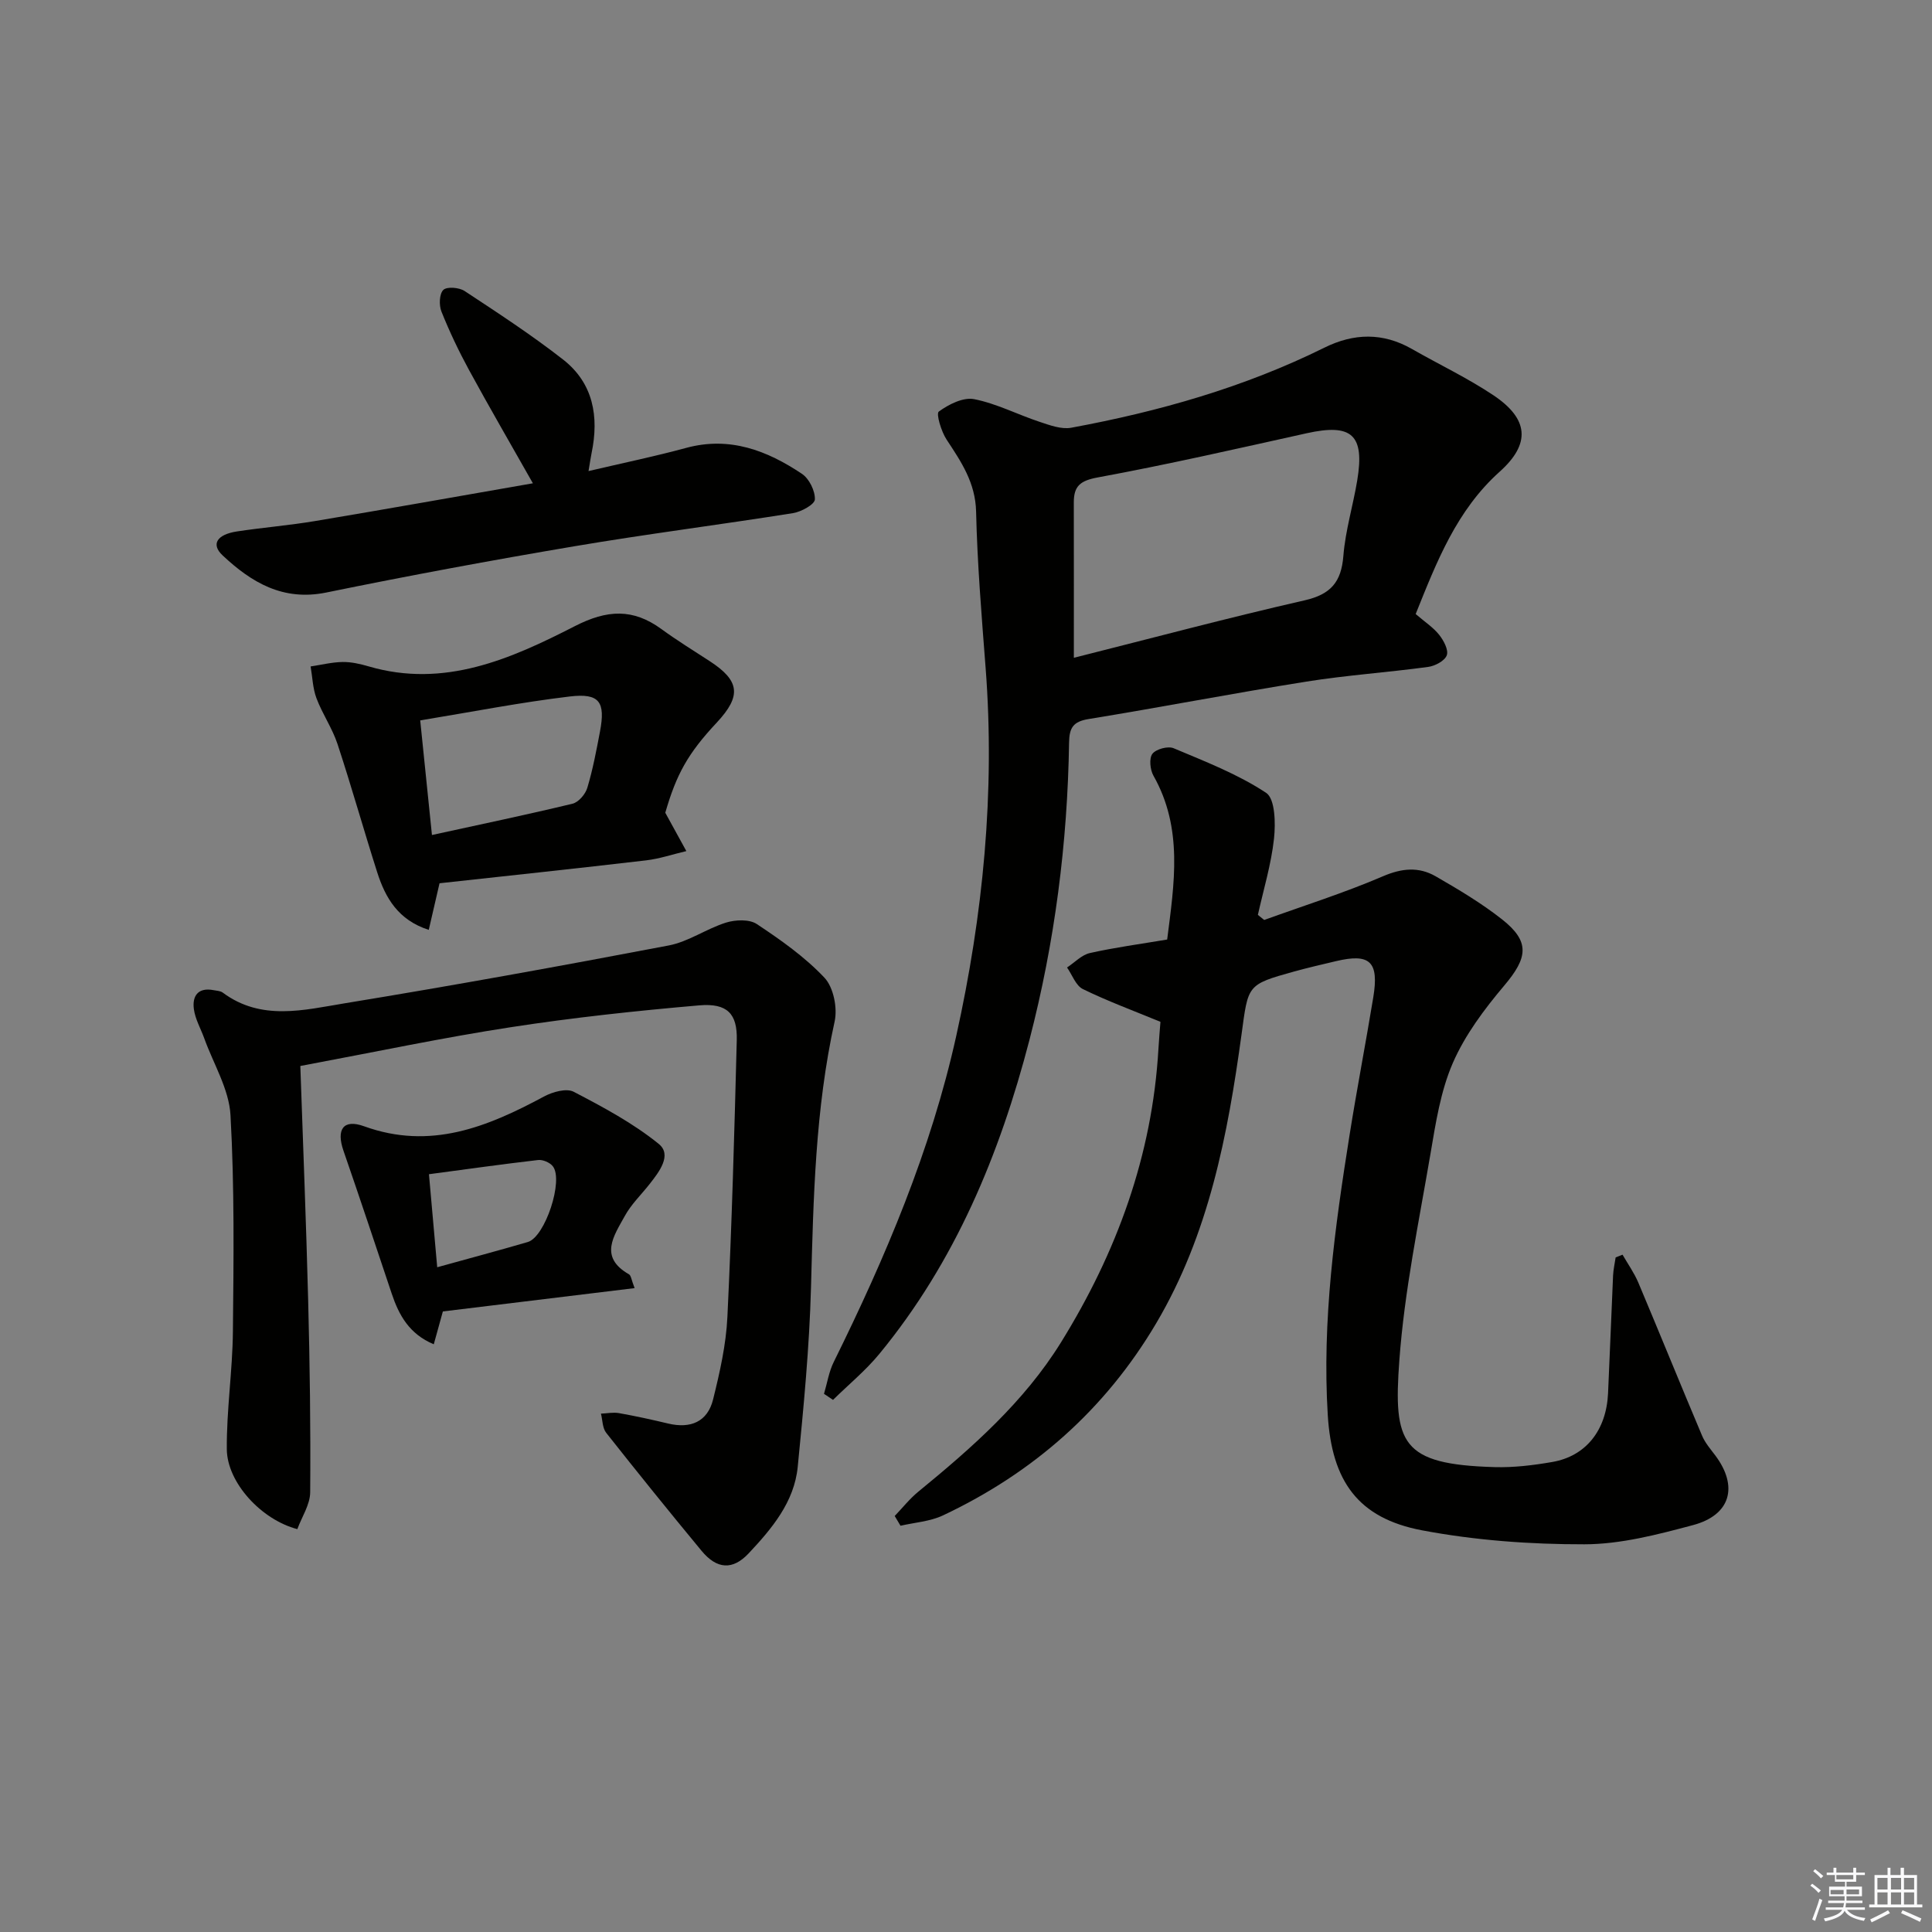 <svg enable-background="new 0 0 400 400" viewBox="0 0 400 400" xmlns="http://www.w3.org/2000/svg"><rect x="0" y="0" width="400" height="400" fill="#808080" stroke="none"/><g fill="#010100"><path d="m185.24 313.87c1.61-1.68 3.08-3.55 4.87-5.02 11.12-9.1 21.89-18.57 29.54-30.9 11.54-18.61 18.91-38.7 20.19-60.77.12-2.14.32-4.27.42-5.62-5.59-2.31-10.95-4.28-16.06-6.78-1.47-.72-2.21-2.94-3.28-4.47 1.57-1.03 3.01-2.6 4.72-2.99 5.16-1.16 10.42-1.86 16.01-2.8 1.46-11.55 3.35-23-2.85-33.94-.69-1.23-.92-3.57-.21-4.51.75-.98 3.22-1.65 4.39-1.16 6.55 2.76 13.29 5.36 19.16 9.24 1.87 1.24 1.97 6.3 1.63 9.47-.58 5.33-2.17 10.54-3.34 15.8.44.35.87.7 1.31 1.05 8.21-2.97 16.56-5.6 24.57-9.04 3.93-1.69 7.42-2.01 10.91-.01 4.74 2.73 9.49 5.56 13.77 8.93 5.82 4.6 5.34 7.92.44 13.71-4.12 4.88-8.11 10.21-10.63 16-2.54 5.83-3.55 12.43-4.63 18.79-2.42 14.22-5.4 28.44-6.45 42.79-1.26 17.23.34 21.56 19.75 22.11 3.96.11 7.98-.38 11.9-1.06 6.97-1.2 11.2-6.55 11.56-14.21.38-8.14.67-16.27 1.04-24.41.06-1.25.35-2.49.53-3.73.48-.19.95-.38 1.43-.57 1.11 1.93 2.42 3.77 3.28 5.81 4.44 10.53 8.73 21.12 13.18 31.65.63 1.5 1.77 2.81 2.77 4.14 4.77 6.4 3.16 12.31-4.65 14.39-7.34 1.96-14.96 3.96-22.47 3.97-11.21.02-22.6-.81-33.61-2.89-13.33-2.52-18.69-10.25-19.53-23.86-1.2-19.57 1.46-38.81 4.52-58.03 1.51-9.5 3.34-18.96 4.9-28.45 1.22-7.41-.67-9.18-7.74-7.5-2.91.69-5.83 1.36-8.71 2.16-9.77 2.71-9.43 2.78-10.83 13.05-2.85 20.78-6.76 41.31-17.65 59.74-10.57 17.88-25.47 30.99-44.16 39.8-2.67 1.26-5.85 1.46-8.79 2.14-.41-.67-.8-1.34-1.2-2.02z"/><path d="m293.1 127.13c1.93 1.66 3.66 2.78 4.87 4.31.93 1.17 1.97 3.13 1.57 4.23-.42 1.15-2.43 2.22-3.87 2.41-8.39 1.14-16.86 1.71-25.21 3.04-15.06 2.4-30.03 5.3-45.08 7.75-3.19.52-3.99 1.8-4.04 4.85-.32 20.83-2.96 41.37-8.2 61.57-6.16 23.72-15.39 45.97-31.12 65.07-2.84 3.44-6.35 6.32-9.55 9.47-.62-.42-1.25-.83-1.87-1.25.66-2.21 1.01-4.57 2.02-6.6 10.7-21.66 20.12-43.84 25.36-67.5 5.56-25.08 8.06-50.49 6.08-76.23-.83-10.77-1.72-21.54-1.97-32.33-.14-5.99-3.08-10.31-6.11-14.91-1.11-1.68-2.21-5.37-1.61-5.8 2.04-1.49 5.05-3.01 7.31-2.57 4.64.91 9 3.19 13.54 4.69 2.11.7 4.5 1.6 6.55 1.23 18.16-3.35 35.82-8.36 52.45-16.59 6.09-3.01 12.1-3.15 18.1.28 5.63 3.22 11.53 6.01 16.9 9.6 7.28 4.88 7.74 10.01 1.28 15.8-8.94 8.02-13.04 18.63-17.4 29.48zm-70.77 9.06c16.27-4.1 31.96-8.29 47.79-11.9 5.41-1.24 7.58-3.78 8.01-9.2.42-5.25 2-10.39 2.87-15.62 1.57-9.47-1.12-11.84-10.47-9.77-14.39 3.19-28.78 6.48-43.27 9.15-3.62.67-4.94 1.79-4.94 5.15.02 10.44.01 20.87.01 32.19z"/><path d="m62.18 220.7c.56 16.32 1.21 32.39 1.62 48.46.34 13.26.53 26.53.42 39.8-.02 2.57-1.75 5.13-2.66 7.63-7.45-1.94-14.54-9.63-14.6-16.54-.07-8.11 1.18-16.23 1.26-24.35.15-14.95.34-29.92-.5-44.83-.3-5.38-3.53-10.6-5.43-15.89-.73-2.02-1.87-3.97-2.15-6.05-.37-2.72.86-4.55 4.07-3.93.65.13 1.42.14 1.91.51 7.97 5.93 16.81 3.6 25.26 2.21 22.41-3.67 44.76-7.72 67.06-11.97 4.11-.78 7.82-3.47 11.89-4.74 1.94-.6 4.81-.72 6.35.3 4.97 3.3 9.96 6.81 14.02 11.12 1.87 1.99 2.72 6.26 2.1 9.07-4.01 18.16-4.39 36.55-4.89 55.01-.33 12.41-1.53 24.82-2.75 37.19-.72 7.29-5.35 12.78-10.16 17.91-3.3 3.51-6.57 3.31-9.75-.53-6.68-8.07-13.26-16.22-19.75-24.44-.78-.99-.74-2.63-1.08-3.96 1.25-.05 2.53-.32 3.73-.11 3.42.61 6.81 1.35 10.19 2.16 4.63 1.1 8.15-.35 9.3-5 1.39-5.6 2.69-11.35 2.96-17.08.92-19.09 1.45-38.21 1.94-57.32.14-5.44-1.96-7.68-7.78-7.18-13.05 1.13-26.11 2.53-39.06 4.53-14.07 2.16-28.02 5.12-43.52 8.02z"/><path d="m137.74 168.27c1.7 3.1 3.03 5.52 4.36 7.94-2.78.65-5.53 1.59-8.34 1.92-14.29 1.67-28.6 3.19-42.76 4.74-.8 3.46-1.46 6.31-2.23 9.65-6.33-2.03-8.98-6.62-10.67-11.91-2.82-8.83-5.32-17.76-8.22-26.56-1.08-3.28-3.14-6.24-4.36-9.49-.77-2.05-.83-4.38-1.21-6.58 2.2-.33 4.39-.88 6.6-.92 1.79-.03 3.65.39 5.39.9 15.67 4.6 29.45-1.53 42.71-8.32 6.69-3.43 12.04-3.7 17.94.61 3.21 2.34 6.61 4.44 9.95 6.61 6.28 4.07 6.66 7.21 1.5 12.74-5.97 6.38-8.35 10.67-10.66 18.67zm-48.31 4.61c10.05-2.2 19.61-4.19 29.1-6.48 1.25-.3 2.68-1.97 3.07-3.3 1.14-3.8 1.88-7.73 2.62-11.64 1.16-6.13-.08-8-6.26-7.26-10.17 1.21-20.25 3.19-30.96 4.95.78 7.69 1.57 15.37 2.43 23.73z"/><path d="m121.85 97.53c7.15-1.68 13.74-3.04 20.22-4.8 9-2.44 16.74.54 23.96 5.37 1.5 1 2.75 3.53 2.68 5.3-.04 1.04-2.82 2.57-4.54 2.84-15.07 2.4-30.22 4.31-45.26 6.86-17.16 2.9-34.28 6.08-51.33 9.57-8.98 1.84-15.51-2.07-21.5-7.69-2.43-2.28-1.2-4.31 2.97-4.95 5.41-.82 10.89-1.26 16.29-2.17 14.87-2.49 29.72-5.14 44.99-7.8-4.64-8.2-9.03-15.75-13.21-23.43-2.14-3.93-4.07-7.99-5.73-12.14-.52-1.31-.44-3.66.4-4.47.75-.72 3.28-.51 4.4.23 6.92 4.56 13.87 9.1 20.39 14.19 6.27 4.9 7.47 11.83 5.9 19.37-.19.93-.32 1.87-.63 3.72z"/><path d="m91.69 271.52c-.66 2.39-1.22 4.41-1.88 6.8-5.08-2.12-7.22-6.03-8.72-10.52-3.3-9.86-6.58-19.73-9.98-29.56-1.51-4.36-.08-6.63 4.26-5.06 13.75 4.98 25.53.15 37.28-6.17 1.77-.95 4.63-1.75 6.13-.97 6.1 3.18 12.29 6.49 17.6 10.79 2.82 2.29.09 5.8-1.89 8.32-1.73 2.2-3.82 4.2-5.14 6.62-2.22 4.05-5.44 8.46.87 12.06.44.25.5 1.15 1.17 2.86-13.41 1.63-26.41 3.21-39.7 4.83zm-1.17-9.15c6.8-1.89 12.81-3.48 18.77-5.23 3.58-1.05 7.46-12.85 5.15-15.7-.62-.77-2.06-1.38-3.03-1.27-7.44.86-14.86 1.91-22.6 2.94.59 6.64 1.1 12.36 1.71 19.26z"/></g><path d="m374.8 390.4.4-.4c.7.5 1.3 1 1.8 1.4l-.5.5c-.5-.6-1.1-1.1-1.7-1.5zm1 7.3-.6-.3c.5-1.4 1.1-2.8 1.5-4.3.2.1.4.2.6.3-.5 1.3-1 2.8-1.5 4.3zm-.4-10.3.4-.4c.4.3 1 .8 1.7 1.4l-.5.5c-.4-.5-1-1-1.6-1.5zm2.5.3h1.7v-1h.6v1h3.5v-1h.6v1h1.8v.5h-1.8v1.4h-2v1h3.2v2h-3.2v.9h3.3v.5h-3.4c0 .3-.1.6-.1.9h4v.5h-3.7c.7.9 1.9 1.5 3.8 1.7-.1.2-.2.4-.3.6-2.1-.4-3.5-1.1-4-2.1-.4 1-1.8 1.7-4 2.2-.1-.2-.2-.4-.3-.6 2.1-.4 3.4-1 3.8-1.8h-3.4v-.5h3.6c.1-.3.1-.6.2-.9h-3.3v-.5h3.4c0-.3 0-.6 0-.9h-3.2v-2h3.3v-1h-2.1v-1.4h-1.7v-.5zm1.1 3.5v1h2.7c0-.3 0-.4 0-.4 0-.1 0-.2 0-.2 0-.1 0-.2 0-.3h-2.7zm1.2-3v.9h3.5v-.9zm4.7 3h-2.6v.6.4h2.6z" fill="#fafafb"/><path d="m393.6 386.7h.6v1.5h2.7v6.1h1.1v.6h-11v-.6h1.1v-6.1h2.7v-1.5h.6v1.5h2.1v-1.5zm-2.7 8.8.4.6c-1.2.6-2.5 1.3-3.8 1.9-.1-.2-.2-.4-.3-.6 1.2-.6 2.5-1.2 3.7-1.9zm-2.2-6.7v2.4h2.1v-2.4zm0 3v2.5h2.1v-2.5zm2.8-3v2.4h2.1v-2.4zm0 3v2.5h2.1v-2.5zm6 6.1c-1.4-.7-2.7-1.3-3.9-1.8l.3-.6c1.5.6 2.7 1.2 3.9 1.7zm-1.2-9.1h-2.1v2.4h2.1zm-2.1 3v2.5h2.1v-2.5z" fill="#fafafb"/></svg>